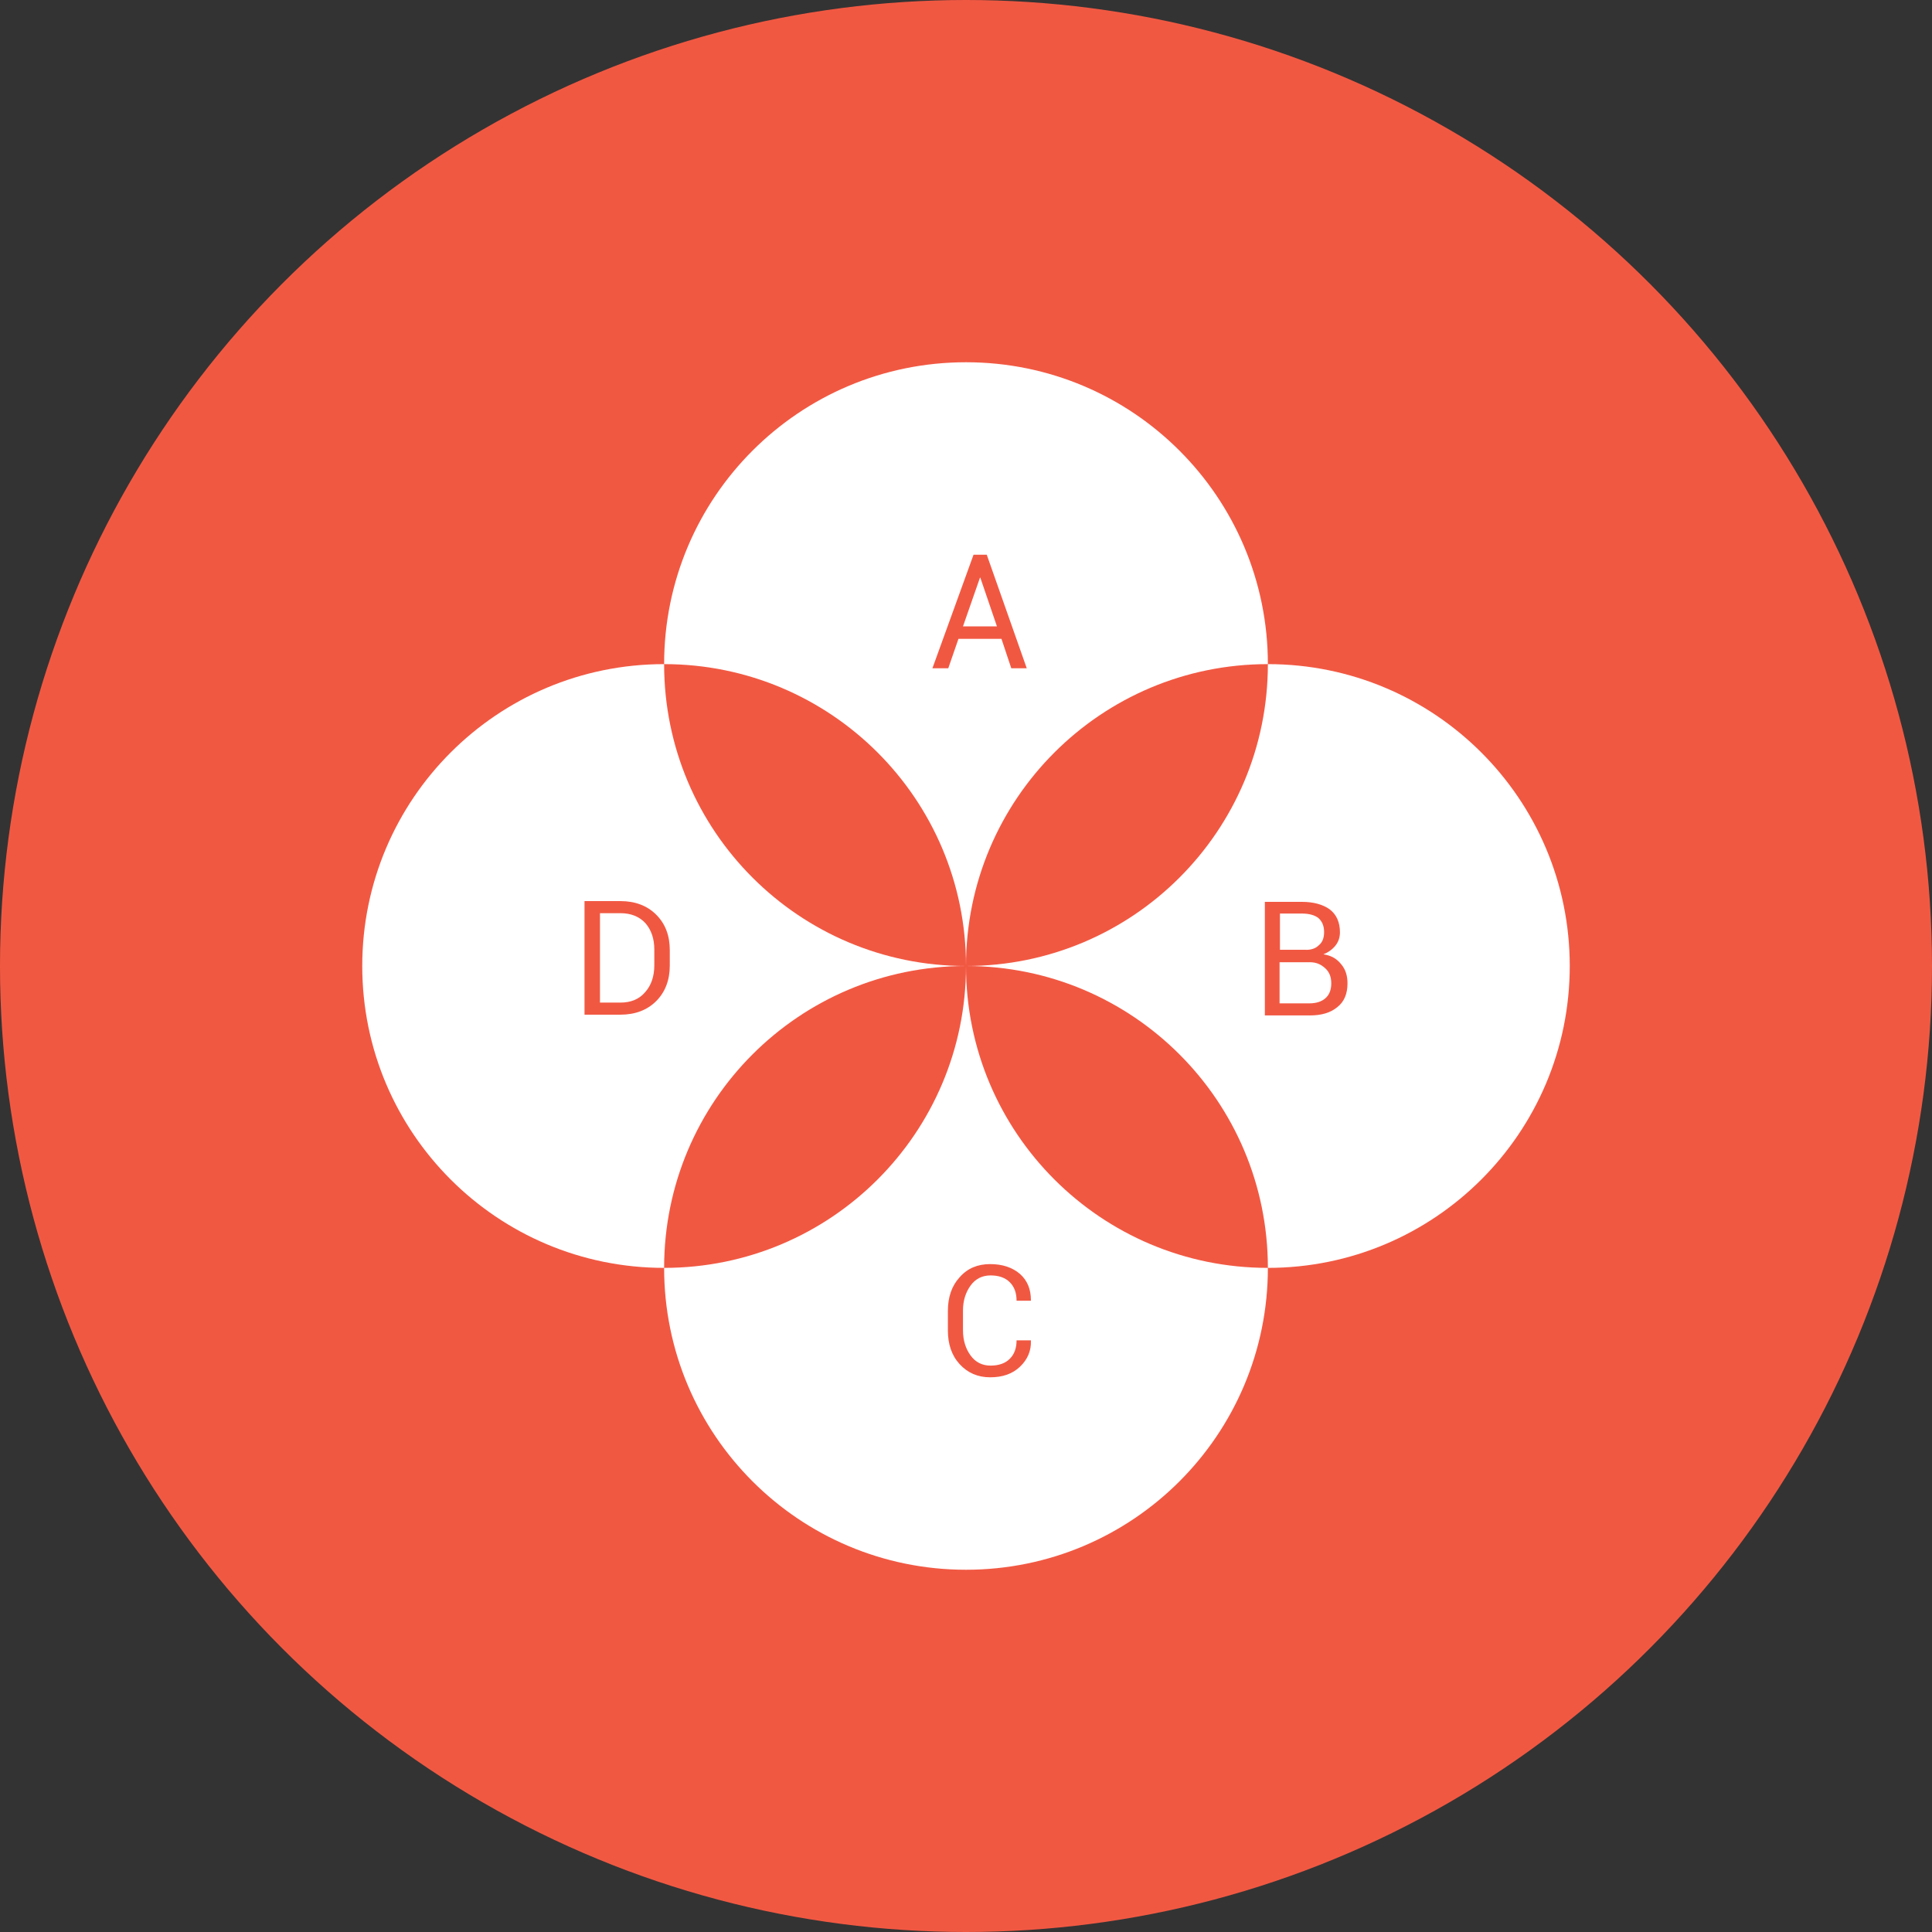 <?xml version="1.0" ?><svg id="Layer_1" style="enable-background:new 0 0 512 512;" version="1.1" viewBox="0 0 512 512" xml:space="preserve" xmlns="http://www.w3.org/2000/svg" xmlns:xlink="http://www.w3.org/1999/xlink"><rect x="0" y="0" width="512" height="512" fill="#333333" stroke="none"/><style type="text/css">
	.st0{fill:#F15842;}
	.st1{fill:#FFFFFF;}
</style><g><circle class="st0" cx="256" cy="256" id="XMLID_13_" r="256"/><g><polygon class="st1" id="XMLID_12_" points="259.8,153.1 259.7,153.1 255.2,166 264.2,166   "/><path class="st1" d="M256,256c0-44.2,35.8-80,80-80c0-44.2-35.8-80-80-80s-80,35.8-80,80C220.2,176,256,211.8,256,256z M258,147    h3.5l10.6,30.1H268l-2.6-7.8H254l-2.7,7.8h-4.2L258,147z"/><path class="st1" d="M349.5,250.5c1-0.8,1.4-2,1.4-3.5c0-1.6-0.5-2.8-1.5-3.7c-1-0.8-2.5-1.2-4.4-1.2h-5.8v9.6h6.6    C347.3,251.8,348.6,251.4,349.5,250.5z" id="XMLID_9_"/><path class="st1" d="M347.1,255h-0.3h-7.7v10.9h7.9c1.9,0,3.3-0.5,4.3-1.4c1-0.9,1.5-2.2,1.5-3.9c0-1.7-0.5-3-1.6-4    S348.9,255,347.1,255z" id="XMLID_8_"/><path class="st1" d="M336,176c0,44.2-35.8,80-80,80c44.2,0,80,35.8,80,80c44.2,0,80-35.8,80-80C416,211.8,380.2,176,336,176z     M354.4,266.9c-1.8,1.5-4.2,2.2-7.3,2.2h-11.9V239h9.8c3.1,0,5.6,0.7,7.4,2c1.8,1.4,2.7,3.4,2.7,6.1c0,1.3-0.4,2.5-1.2,3.5    c-0.8,1-1.9,1.8-3.2,2.3c2,0.3,3.5,1.1,4.7,2.6c1.2,1.4,1.7,3.1,1.7,5.1C357.1,263.4,356.2,265.5,354.4,266.9z"/><path class="st1" d="M256,256c0,44.2-35.8,80-80,80c0,44.2,35.8,80,80,80s80-35.8,80-80C291.8,336,256,300.2,256,256z     M257.2,359.2c1.3,1.8,3.1,2.7,5.3,2.7c2.2,0,3.9-0.6,5.1-1.8c1.2-1.2,1.8-2.8,1.8-4.9h3.8l0,0.1c0.1,2.7-0.9,5-2.9,6.9    c-2,1.9-4.6,2.8-7.9,2.8c-3.3,0-6-1.2-8.1-3.5c-2.1-2.3-3.1-5.3-3.1-8.9v-5.2c0-3.6,1-6.6,3.1-8.9c2.1-2.4,4.8-3.5,8.1-3.5    c3.3,0,5.9,0.9,7.9,2.6c2,1.8,2.9,4.1,2.9,7l0,0.1h-3.8c0-2.1-0.6-3.7-1.8-4.9c-1.2-1.2-2.9-1.8-5.1-1.8c-2.2,0-4,0.9-5.3,2.7    c-1.3,1.8-2,4-2,6.6v5.2C255.2,355.2,255.9,357.4,257.2,359.2z"/><path class="st1" d="M164.4,242H159v23.7h5.4c2.8,0,5-0.9,6.6-2.8c1.6-1.8,2.4-4.2,2.4-7.1v-4.2    c0-2.8-0.8-5.2-2.4-7C169.4,242.9,167.2,242,164.4,242z" id="XMLID_3_"/><path class="st1" d="M256,256c-44.2,0-80-35.8-80-80c-44.2,0-80,35.8-80,80c0,44.2,35.8,80,80,80C176,291.8,211.8,256,256,256z     M177.5,255.9c0,3.8-1.2,7-3.6,9.4c-2.4,2.4-5.6,3.6-9.5,3.6h-9.5v-30.1h9.5c3.9,0,7.1,1.2,9.5,3.6c2.4,2.4,3.6,5.5,3.6,9.4V255.9    z"/></g></g></svg>